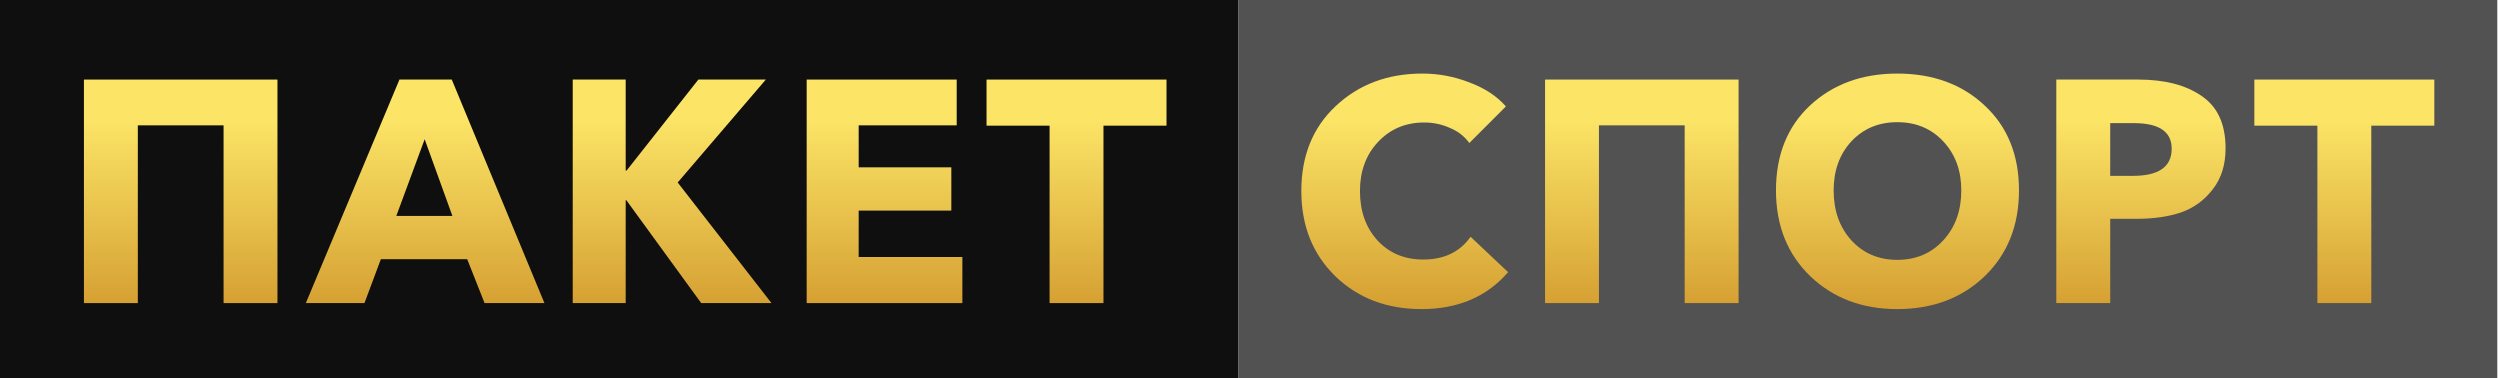 <svg width="185" height="28" viewBox="0 0 185 28" fill="none" xmlns="http://www.w3.org/2000/svg">
<g clip-path="url(#clip0_21082_302870)">
<g clip-path="url(#clip1_21082_302870)">
<path d="M-0 28L91.623 28V0L-0 0V28Z" fill="#0F0F0F"/>
<path d="M91.624 28L184.801 28V0L91.624 0V28Z" fill="#525252"/>
<path d="M6.211 22.429V5.888H20.532V22.429H16.544V9.276H10.199V22.429H6.211Z" fill="url(#paint0_linear_21082_302870)"/>
<path d="M22.632 22.429L29.559 5.888H33.431L40.288 22.429H35.857L34.574 19.182H28.183L26.97 22.429H22.632ZM29.326 15.981H33.478L31.425 10.304L29.326 15.981Z" fill="url(#paint1_linear_21082_302870)"/>
<path d="M42.382 22.429V5.888H46.301V12.617H46.371L51.679 5.888H56.671L50.149 13.505L57.09 22.429H51.889L46.347 14.813H46.301V22.429H42.382Z" fill="url(#paint2_linear_21082_302870)"/>
<path d="M59.694 22.429V5.888H70.796V9.276H63.542V12.383H70.399V15.584H63.542V19.018H71.216V22.429H59.694Z" fill="url(#paint3_linear_21082_302870)"/>
<path d="M77.669 22.429V9.299H73.004V5.888H86.322V9.299H81.657V22.429H77.669Z" fill="url(#paint4_linear_21082_302870)"/>
<path d="M105.185 22.873C102.619 22.873 100.497 22.063 98.817 20.444C97.138 18.808 96.298 16.705 96.298 14.135C96.298 11.534 97.146 9.439 98.841 7.851C100.551 6.246 102.689 5.444 105.255 5.444C106.452 5.444 107.611 5.662 108.73 6.098C109.865 6.519 110.767 7.111 111.436 7.874L108.73 10.584C108.372 10.086 107.89 9.712 107.284 9.463C106.693 9.198 106.063 9.065 105.395 9.065C104.011 9.065 102.868 9.548 101.966 10.514C101.08 11.464 100.637 12.671 100.637 14.135C100.637 15.631 101.072 16.853 101.943 17.803C102.814 18.738 103.941 19.205 105.325 19.205C106.864 19.205 108.03 18.645 108.823 17.523L111.599 20.14C110.029 21.962 107.89 22.873 105.185 22.873Z" fill="url(#paint5_linear_21082_302870)"/>
<path d="M114.334 22.429V5.888H128.655V22.429H124.666V9.276H118.322V22.429H114.334Z" fill="url(#paint6_linear_21082_302870)"/>
<path d="M140.401 22.873C137.805 22.873 135.659 22.063 133.964 20.444C132.269 18.808 131.422 16.69 131.422 14.089C131.422 11.472 132.261 9.377 133.941 7.804C135.636 6.231 137.789 5.444 140.401 5.444C143.029 5.444 145.183 6.231 146.862 7.804C148.557 9.377 149.405 11.472 149.405 14.089C149.405 16.69 148.557 18.808 146.862 20.444C145.167 22.063 143.014 22.873 140.401 22.873ZM136.996 17.78C137.882 18.746 139.018 19.229 140.401 19.229C141.785 19.229 142.921 18.746 143.807 17.78C144.693 16.814 145.136 15.584 145.136 14.089C145.136 12.624 144.693 11.417 143.807 10.467C142.921 9.517 141.785 9.042 140.401 9.042C139.018 9.042 137.882 9.517 136.996 10.467C136.125 11.417 135.69 12.624 135.69 14.089C135.69 15.584 136.125 16.814 136.996 17.78Z" fill="url(#paint7_linear_21082_302870)"/>
<path d="M152.167 22.429V5.888H158.232C160.191 5.888 161.754 6.293 162.92 7.103C164.101 7.897 164.692 9.19 164.692 10.981C164.692 12.196 164.374 13.209 163.736 14.018C163.114 14.829 162.329 15.397 161.38 15.724C160.447 16.036 159.367 16.191 158.138 16.191H156.156V22.429H152.167ZM156.156 13.014H157.835C159.748 13.014 160.704 12.344 160.704 11.005C160.704 9.743 159.771 9.112 157.905 9.112H156.156V13.014Z" fill="url(#paint8_linear_21082_302870)"/>
<path d="M171.487 22.429V9.299H166.822V5.888H180.14V9.299H175.475V22.429H171.487Z" fill="url(#paint9_linear_21082_302870)"/>
</g>
</g>
<defs>
<linearGradient id="paint0_linear_21082_302870" x1="83.243" y1="5.444" x2="83.243" y2="22.954" gradientUnits="userSpaceOnUse">
<stop offset="0.197" stop-color="#FBE466"/>
<stop offset="1" stop-color="#D49E31"/>
</linearGradient>
<linearGradient id="paint1_linear_21082_302870" x1="83.243" y1="5.444" x2="83.243" y2="22.954" gradientUnits="userSpaceOnUse">
<stop offset="0.197" stop-color="#FBE466"/>
<stop offset="1" stop-color="#D49E31"/>
</linearGradient>
<linearGradient id="paint2_linear_21082_302870" x1="83.243" y1="5.444" x2="83.243" y2="22.954" gradientUnits="userSpaceOnUse">
<stop offset="0.197" stop-color="#FBE466"/>
<stop offset="1" stop-color="#D49E31"/>
</linearGradient>
<linearGradient id="paint3_linear_21082_302870" x1="83.243" y1="5.444" x2="83.243" y2="22.954" gradientUnits="userSpaceOnUse">
<stop offset="0.197" stop-color="#FBE466"/>
<stop offset="1" stop-color="#D49E31"/>
</linearGradient>
<linearGradient id="paint4_linear_21082_302870" x1="83.243" y1="5.444" x2="83.243" y2="22.954" gradientUnits="userSpaceOnUse">
<stop offset="0.197" stop-color="#FBE466"/>
<stop offset="1" stop-color="#D49E31"/>
</linearGradient>
<linearGradient id="paint5_linear_21082_302870" x1="83.243" y1="5.444" x2="83.243" y2="22.954" gradientUnits="userSpaceOnUse">
<stop offset="0.197" stop-color="#FBE466"/>
<stop offset="1" stop-color="#D49E31"/>
</linearGradient>
<linearGradient id="paint6_linear_21082_302870" x1="83.243" y1="5.444" x2="83.243" y2="22.954" gradientUnits="userSpaceOnUse">
<stop offset="0.197" stop-color="#FBE466"/>
<stop offset="1" stop-color="#D49E31"/>
</linearGradient>
<linearGradient id="paint7_linear_21082_302870" x1="83.243" y1="5.444" x2="83.243" y2="22.954" gradientUnits="userSpaceOnUse">
<stop offset="0.197" stop-color="#FBE466"/>
<stop offset="1" stop-color="#D49E31"/>
</linearGradient>
<linearGradient id="paint8_linear_21082_302870" x1="83.243" y1="5.444" x2="83.243" y2="22.954" gradientUnits="userSpaceOnUse">
<stop offset="0.197" stop-color="#FBE466"/>
<stop offset="1" stop-color="#D49E31"/>
</linearGradient>
<linearGradient id="paint9_linear_21082_302870" x1="83.243" y1="5.444" x2="83.243" y2="22.954" gradientUnits="userSpaceOnUse">
<stop offset="0.197" stop-color="#FBE466"/>
<stop offset="1" stop-color="#D49E31"/>
</linearGradient>
<clipPath id="clip0_21082_302870">
<rect width="185" height="28" fill="white"/>
</clipPath>
<clipPath id="clip1_21082_302870">
<rect width="184.8" height="28" fill="white"/>
</clipPath>
</defs>
</svg>
